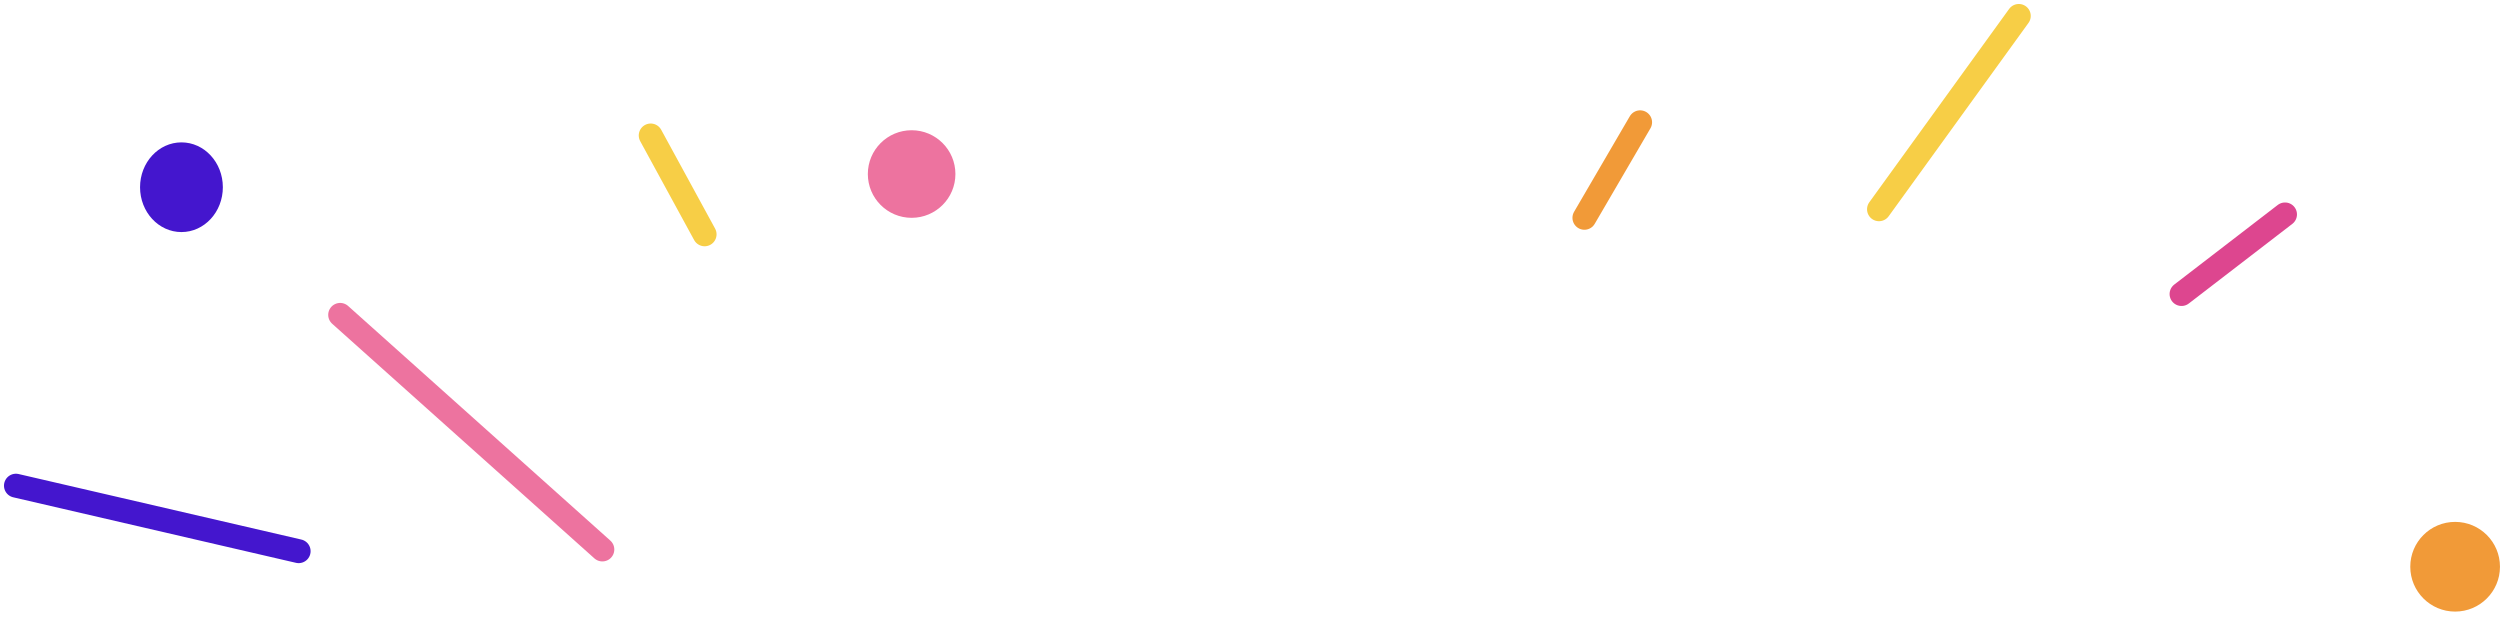 <svg width="314" height="78" viewBox="0 0 314 78" fill="none" xmlns="http://www.w3.org/2000/svg">
<path d="M253.563 2L236 26.284" stroke="#F7CE46" stroke-width="3" stroke-linecap="round"/>
<path d="M274 36.931L287 26.931" stroke="#DD468F" stroke-width="3" stroke-linecap="round"/>
<path d="M206 15.358L199 27.358" stroke="#F19A38" stroke-width="3" stroke-linecap="round"/>
<path d="M75.657 69.015L42.723 39.548" stroke="#ED739F" stroke-width="3" stroke-linecap="round"/>
<path d="M81.727 17.014L88.5 29.431" stroke="#F7CE46" stroke-width="3" stroke-linecap="round"/>
<path d="M37.511 69.229L2 61" stroke="#4416CE" stroke-width="3" stroke-linecap="round"/>
<ellipse cx="22.79" cy="23.515" rx="5.2" ry="5.633" fill="#4416CE"/>
<circle cx="308.364" cy="71.182" r="5.633" fill="#F19A38"/>
<circle cx="114.5" cy="21.858" r="5.5" fill="#ED739F"/>
</svg>
